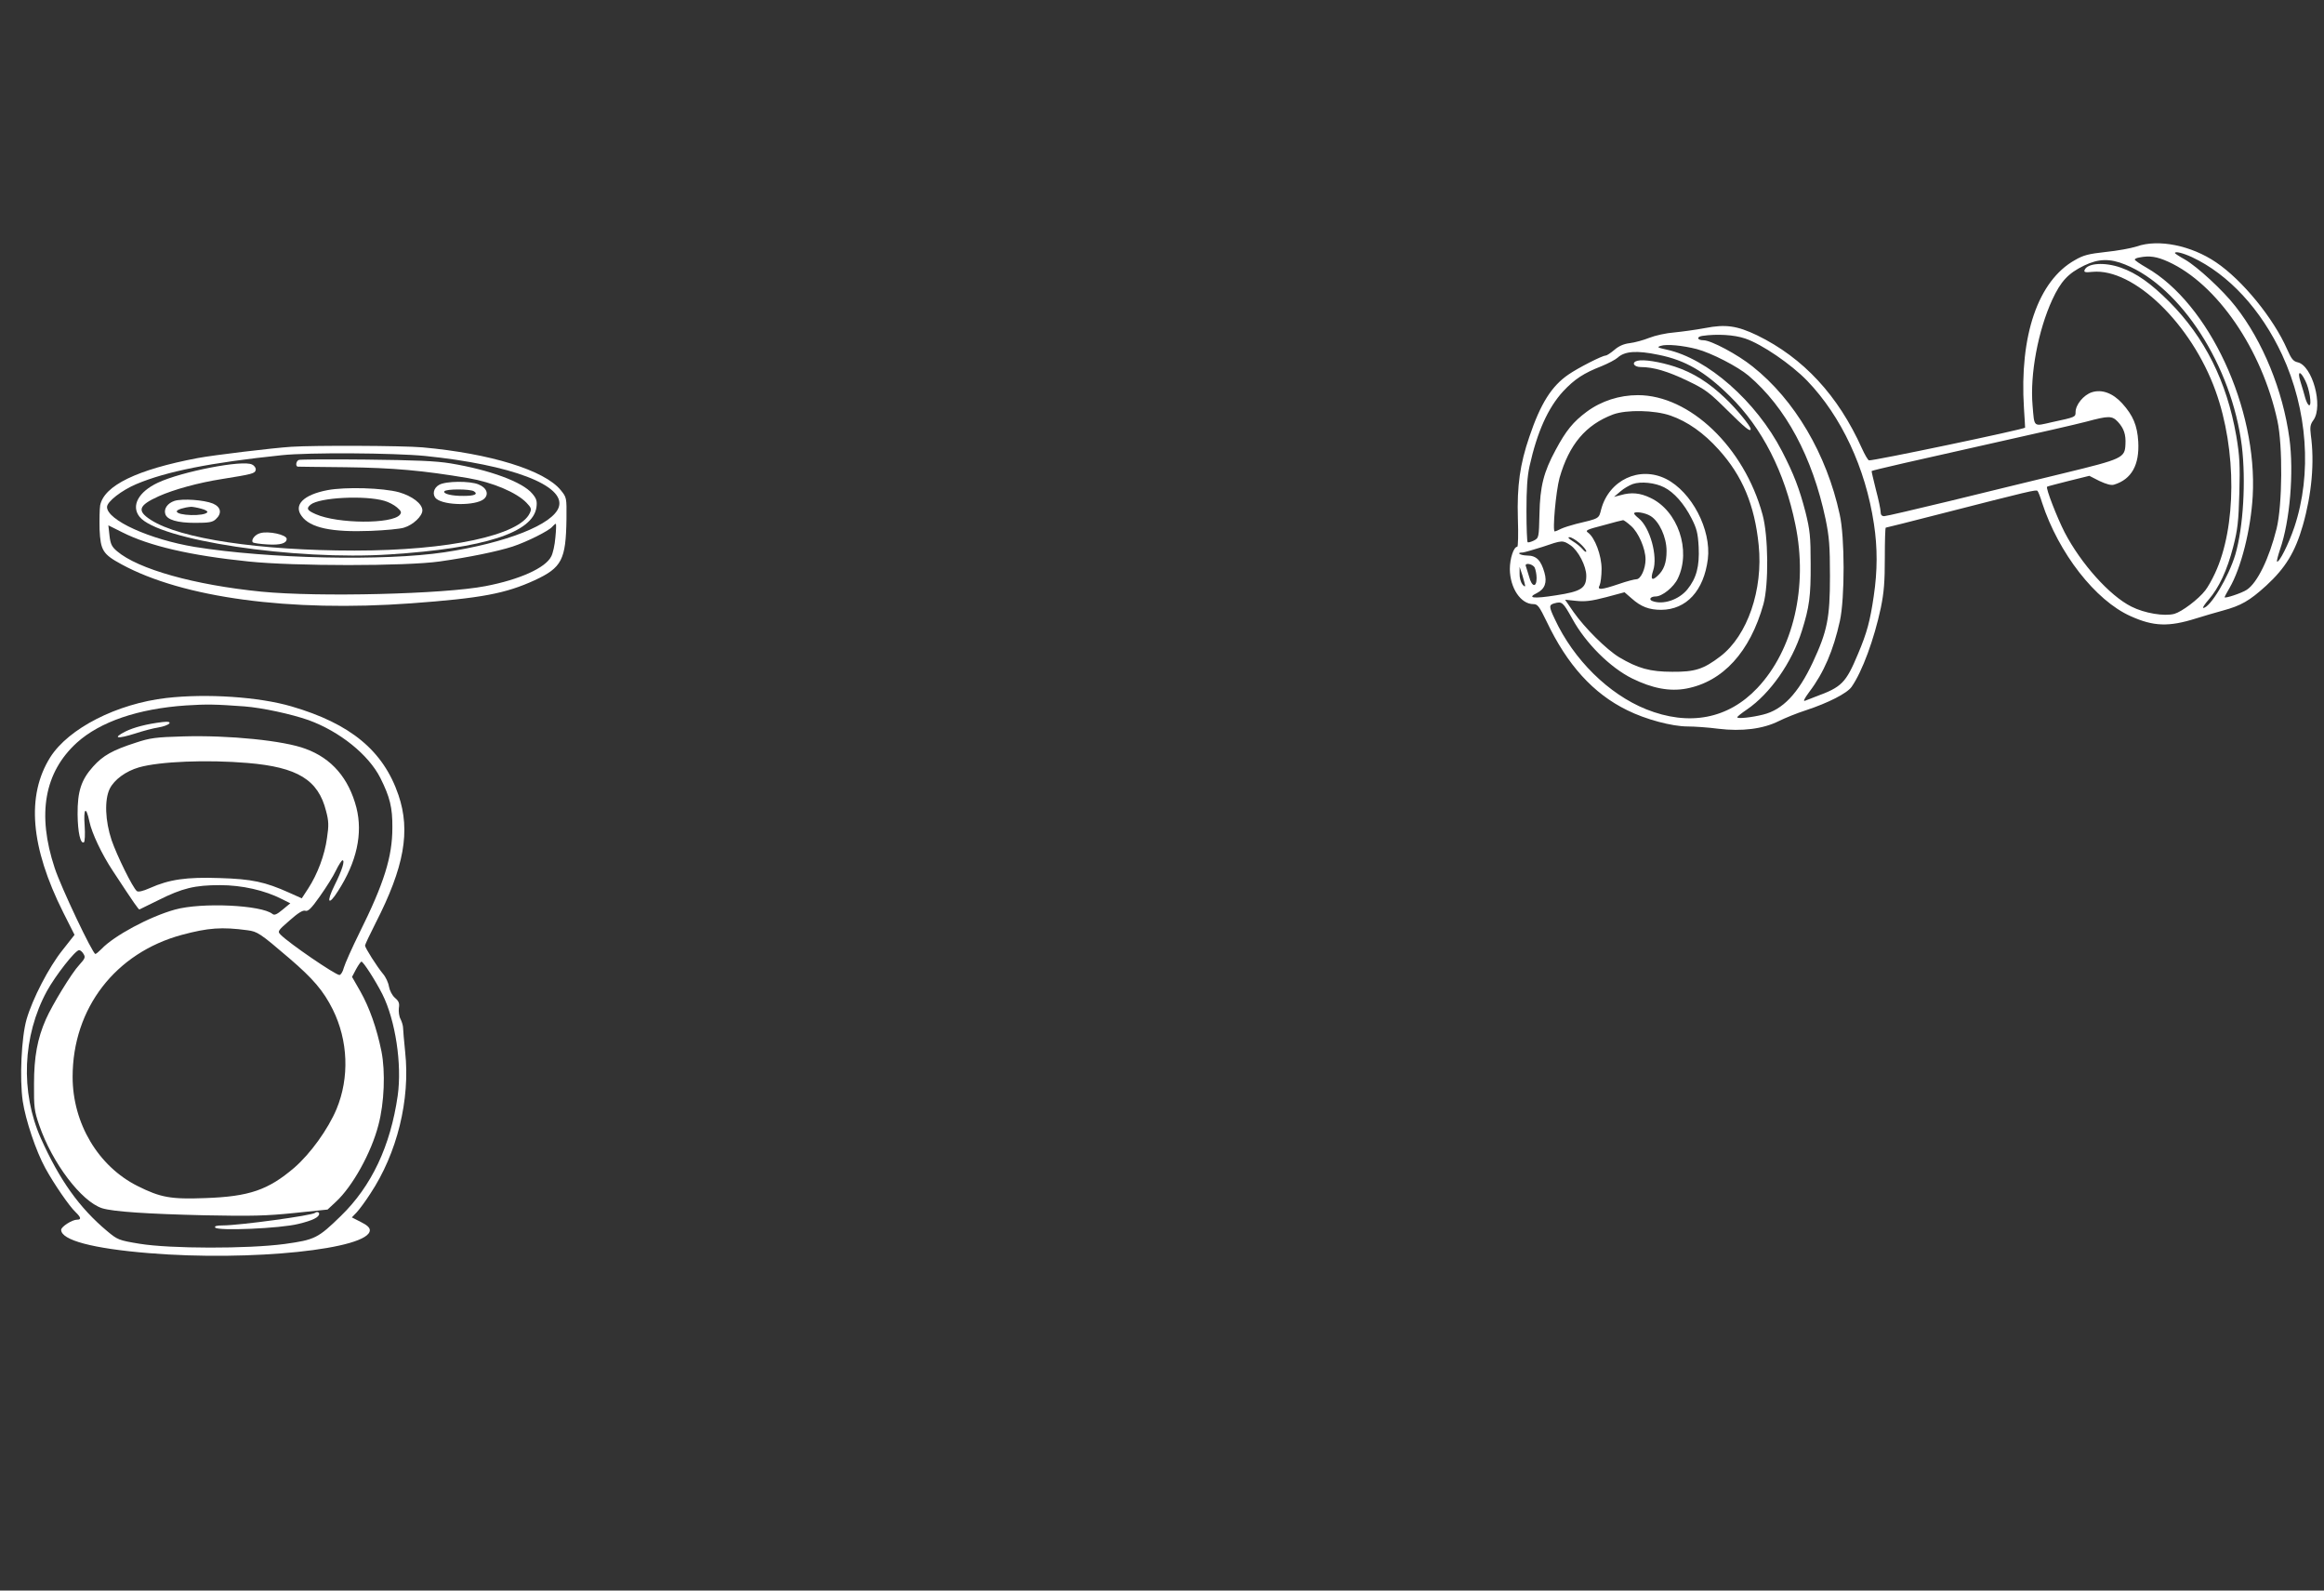 <svg version="1.0" xmlns="http://www.w3.org/2000/svg" width="1216pt" height="832pt" viewBox="0 0 1216 832" preserveAspectRatio="xMidYMid meet">

<rect x="0" y="0" width="1216" height="832" fill="#333333" stroke="none"/>

<g transform="translate(0,832) scale(0.1,-0.1)" fill="#ffffff" stroke="none">
<path d="M11180 7031 c-30 -10 -103 -23 -162 -29 -89 -10 -116 -16 -162 -43 -192 -108 -290 -394 -266 -774 4 -55 6 -101 6 -102 -6 -9 -802 -176 -817 -171 -6 2 -22 30 -37 63 -124 276 -306 473 -548 591 -105 50 -164 59 -272 38 -48 -9 -121 -19 -162 -23 -41 -3 -100 -16 -130 -28 -30 -12 -77 -25 -103 -28 -33 -4 -58 -16 -81 -36 -19 -16 -39 -29 -45 -29 -18 0 -145 -65 -194 -99 -88 -60 -146 -151 -205 -326 -49 -143 -65 -256 -60 -427 3 -82 1 -148 -3 -148 -19 0 -39 -62 -39 -117 1 -99 57 -183 123 -183 23 0 31 -12 70 -92 107 -225 243 -376 421 -463 96 -48 235 -85 316 -85 36 0 108 -5 161 -12 123 -15 234 -1 316 40 32 16 96 42 143 57 115 38 214 88 238 122 56 80 118 249 153 413 17 83 21 138 21 263 0 86 2 157 5 157 3 0 130 32 282 71 473 121 505 129 512 121 4 -4 15 -32 24 -62 86 -263 279 -511 463 -593 120 -54 199 -57 342 -12 41 13 104 31 140 41 96 26 140 51 228 131 100 92 151 175 191 314 47 165 62 331 42 474 -5 41 -3 55 14 78 52 74 -6 285 -83 302 -23 5 -33 18 -55 68 -71 162 -234 362 -372 455 -130 88 -301 123 -415 83z m289 -56 c192 -90 362 -274 472 -511 133 -288 157 -622 64 -901 -30 -89 -81 -190 -91 -180 -2 2 5 30 16 63 52 149 73 404 49 581 -34 250 -139 508 -282 690 -65 84 -200 208 -264 245 -29 16 -53 32 -53 34 0 11 41 1 89 -21z m-124 -24 c255 -116 490 -458 571 -831 29 -132 26 -443 -4 -565 -39 -157 -101 -284 -156 -320 -27 -18 -116 -47 -116 -39 0 3 12 25 26 49 60 103 111 304 121 480 26 459 -229 1008 -556 1195 -33 19 -61 38 -61 42 0 4 10 9 23 11 54 11 92 5 152 -22z m-225 -15 c293 -119 557 -530 610 -948 22 -182 8 -426 -34 -569 -35 -117 -132 -279 -168 -279 -5 0 8 20 29 44 53 61 96 152 128 276 23 89 28 132 32 280 4 149 2 193 -16 300 -50 285 -165 515 -350 701 -98 98 -172 150 -254 179 -85 30 -176 24 -190 -13 -4 -11 4 -13 42 -9 215 20 518 -273 644 -624 111 -308 109 -712 -3 -952 -16 -35 -39 -75 -51 -90 -36 -47 -123 -112 -162 -123 -53 -14 -156 3 -225 38 -114 57 -264 225 -349 388 -40 78 -100 232 -92 239 2 2 53 15 112 30 l109 27 53 -27 c37 -17 61 -24 77 -19 91 28 133 103 126 225 -5 84 -27 137 -84 200 -49 54 -107 75 -159 58 -43 -14 -85 -65 -85 -104 0 -25 0 -26 -122 -52 -101 -23 -93 -30 -103 88 -14 162 29 391 103 552 45 97 83 138 167 179 75 36 134 38 215 5z m-1988 -387 c86 -29 240 -134 324 -221 178 -185 305 -455 349 -748 19 -123 19 -246 -1 -379 -19 -129 -35 -190 -82 -301 -64 -153 -85 -174 -222 -224 -19 -8 -44 -17 -54 -21 -13 -6 -7 8 21 46 76 100 126 217 160 371 26 119 26 438 -1 557 -68 315 -236 600 -456 774 -78 63 -218 137 -256 137 -34 0 -39 18 -7 23 77 11 167 6 225 -14z m-254 -55 c76 -20 214 -91 271 -139 195 -166 334 -425 403 -750 19 -93 23 -139 23 -300 0 -218 -14 -287 -90 -450 -76 -162 -157 -248 -260 -273 -59 -15 -135 -23 -135 -14 0 4 23 22 51 41 120 82 235 245 287 411 39 124 47 181 46 350 0 145 -4 178 -27 271 -32 123 -61 199 -123 319 -135 261 -390 485 -603 531 -49 11 -53 13 -31 20 31 10 114 2 188 -17z m-200 -30 c140 -28 242 -87 374 -217 168 -165 286 -396 342 -671 67 -324 -10 -655 -199 -855 -153 -162 -357 -201 -582 -111 -196 79 -379 259 -478 472 -31 65 -31 74 -2 82 40 11 45 7 94 -81 70 -128 198 -255 313 -312 106 -52 196 -69 283 -53 192 36 334 192 404 442 28 103 26 357 -5 469 -96 352 -381 624 -652 624 -96 0 -191 -30 -268 -87 -70 -52 -108 -98 -162 -199 -63 -116 -82 -191 -85 -336 -3 -124 -3 -125 -30 -139 -15 -7 -29 -11 -32 -8 -3 3 -6 76 -6 163 0 113 4 180 16 234 40 180 97 306 176 392 60 64 107 95 202 132 34 14 72 34 83 44 37 34 99 39 214 15z m3384 -135 c22 -43 35 -129 21 -129 -6 0 -15 17 -21 38 -5 20 -17 59 -25 85 -18 57 -2 61 25 6z m-3321 -183 c89 -31 174 -91 252 -178 124 -137 188 -290 209 -499 24 -234 -59 -474 -200 -582 -89 -68 -134 -82 -252 -81 -117 0 -180 18 -278 76 -67 41 -179 152 -239 237 l-44 64 58 -6 c45 -5 80 -1 156 19 l97 26 37 -32 c49 -44 92 -60 155 -60 132 1 223 100 244 265 19 154 -84 352 -219 420 -139 69 -298 -6 -339 -159 -13 -50 -7 -47 -133 -77 -27 -7 -62 -18 -77 -25 -15 -8 -30 -14 -33 -14 -13 0 6 211 25 280 50 175 137 278 280 332 71 26 218 23 301 -6z m2341 -33 c31 -34 42 -66 39 -118 -3 -70 -16 -76 -321 -150 -151 -37 -421 -102 -599 -146 -178 -43 -332 -79 -342 -79 -13 0 -19 7 -19 23 0 12 -11 65 -25 117 -13 52 -23 95 -22 96 3 4 239 58 647 149 212 47 426 96 475 109 119 32 136 32 167 -1z m-2375 -342 c52 -26 105 -86 144 -163 27 -53 33 -77 37 -149 5 -102 -12 -164 -59 -222 -45 -55 -128 -82 -183 -61 -21 8 -10 24 17 24 34 0 95 49 116 94 71 148 0 355 -144 422 -54 26 -100 30 -155 14 l-35 -9 33 28 c18 16 48 33 65 39 43 15 117 7 164 -17z m-71 -150 c46 -28 84 -111 84 -183 0 -62 -14 -101 -49 -132 -28 -26 -36 -15 -21 30 25 75 -17 226 -76 273 -13 10 -24 22 -24 25 0 13 57 5 86 -13z m-102 -52 c39 -34 76 -119 76 -175 0 -50 -25 -104 -48 -104 -10 0 -52 -11 -92 -25 -92 -31 -115 -33 -100 -6 5 11 10 49 10 85 0 71 -35 164 -71 190 -16 11 -7 16 79 38 53 15 100 27 104 27 4 1 23 -13 42 -30z m-269 -90 c19 -17 35 -36 35 -43 -1 -6 -9 -1 -19 11 -10 12 -33 31 -52 42 -21 13 -28 21 -17 21 10 0 33 -14 53 -31z m-48 -11 c41 -28 83 -109 83 -160 0 -65 -27 -82 -158 -102 -120 -19 -154 -14 -100 12 41 21 54 55 39 107 -18 64 -42 89 -90 89 -39 1 -60 16 -23 16 9 1 55 14 102 29 105 36 106 36 147 9z m-187 -117 c5 -11 10 -36 10 -55 0 -51 -25 -47 -39 7 -7 23 -15 48 -17 55 -9 20 34 14 46 -7z m-50 -96 c-1 -5 -7 -1 -15 9 -8 11 -15 36 -14 55 l0 36 15 -45 c7 -25 14 -49 14 -55z" fill="#ffffff"/>
<path d="M8568 6433 c-33 -8 -20 -33 17 -33 66 0 141 -22 245 -72 94 -45 114 -61 208 -154 95 -94 122 -116 122 -98 0 15 -73 104 -132 160 -86 83 -170 135 -264 166 -80 26 -165 39 -196 31z" fill="#ffffff"/>
<path d="M1525 5983 c-96 -6 -411 -44 -490 -59 -318 -60 -491 -144 -511 -248 -3 -19 -4 -75 -3 -125 5 -110 17 -130 115 -183 321 -175 881 -250 1514 -204 369 27 495 51 648 121 142 66 163 107 166 321 1 111 1 112 -30 150 -84 104 -368 192 -724 224 -104 9 -562 11 -685 3z m699 -48 c452 -46 736 -154 700 -267 -29 -91 -274 -188 -599 -237 -314 -47 -921 -34 -1305 28 -236 39 -460 140 -460 209 0 28 76 87 154 120 157 66 386 112 761 151 141 15 585 12 749 -4z m682 -426 c-3 -39 -13 -84 -22 -100 -30 -60 -166 -121 -344 -155 -217 -42 -874 -58 -1171 -29 -353 35 -647 118 -757 212 -27 23 -34 37 -39 81 l-6 54 72 -36 c142 -72 358 -122 661 -153 237 -25 824 -25 1000 0 155 22 301 52 382 78 76 25 189 82 207 103 8 9 16 16 19 16 3 0 2 -32 -2 -71z" fill="#ffffff"/>
<path d="M1563 5914 c-14 -6 -18 -33 -5 -35 4 0 117 -2 252 -3 247 -3 403 -17 640 -57 128 -22 253 -75 305 -129 25 -26 27 -33 17 -54 -53 -116 -424 -196 -917 -196 -497 0 -913 62 -1065 160 -75 48 -66 76 40 124 78 35 208 71 330 90 162 26 174 29 178 48 2 9 -6 22 -19 28 -47 26 -370 -37 -493 -95 -102 -48 -141 -121 -96 -178 97 -122 811 -230 1310 -197 495 32 749 114 767 247 4 32 0 45 -22 71 -51 61 -222 124 -427 158 -78 13 -185 17 -443 20 -187 2 -346 1 -352 -2z" fill="#ffffff"/>
<path d="M2298 5784 c-30 -16 -38 -53 -15 -73 44 -36 204 -37 248 -2 29 24 17 59 -27 77 -45 19 -171 18 -206 -2z m182 -34 c23 -15 3 -24 -53 -24 -62 -1 -110 11 -102 24 8 13 135 13 155 0z" fill="#ffffff"/>
<path d="M1713 5756 c-125 -24 -178 -77 -135 -135 44 -62 157 -86 362 -78 74 3 153 10 174 17 47 14 96 60 96 90 0 35 -53 75 -122 95 -84 23 -280 29 -375 11z m299 -56 c21 -6 50 -21 65 -34 23 -20 25 -26 15 -39 -41 -49 -325 -47 -439 3 -46 20 -52 30 -28 50 45 38 285 50 387 20z" fill="#ffffff"/>
<path d="M913 5700 c-36 -12 -57 -41 -48 -69 9 -30 63 -46 156 -46 71 0 91 3 108 19 34 31 27 64 -15 82 -46 19 -159 27 -201 14z m140 -41 c21 -5 35 -14 32 -18 -13 -23 -160 -19 -160 4 0 9 38 21 75 24 8 0 32 -4 53 -10z" fill="#ffffff"/>
<path d="M1361 5531 c-27 -7 -49 -36 -38 -48 5 -4 39 -9 78 -11 66 -4 99 6 99 29 0 22 -96 43 -139 30z" fill="#ffffff"/>
<path d="M871 4669 c-260 -30 -512 -159 -608 -310 -126 -201 -104 -469 68 -812 l59 -117 -63 -80 c-72 -90 -157 -255 -188 -362 -27 -94 -37 -311 -20 -428 15 -99 69 -261 118 -350 46 -84 126 -200 158 -230 29 -28 32 -40 8 -40 -26 0 -83 -37 -83 -53 0 -54 165 -98 459 -122 534 -44 1156 21 1156 120 0 14 -15 27 -47 43 l-47 24 25 26 c14 15 46 58 71 97 141 212 210 493 183 742 -6 59 -11 117 -11 127 0 10 -6 31 -13 45 -8 14 -11 40 -9 58 4 25 0 36 -20 53 -15 13 -28 38 -32 60 -3 20 -17 50 -31 66 -31 37 -94 136 -94 148 0 5 25 58 55 117 150 293 184 482 120 670 -79 232 -251 374 -560 464 -171 50 -444 68 -654 44z m407 -44 c93 -7 246 -40 337 -72 162 -59 313 -180 375 -302 50 -100 64 -155 63 -261 0 -151 -43 -290 -173 -551 -39 -79 -75 -160 -81 -181 -5 -21 -16 -38 -23 -38 -21 0 -264 166 -308 211 -17 17 -14 21 47 74 45 40 70 55 82 51 15 -5 32 12 77 76 32 45 70 105 84 135 14 29 30 53 34 53 14 0 -2 -52 -42 -132 -44 -89 -32 -109 18 -30 99 153 131 302 97 437 -40 154 -129 258 -266 308 -113 43 -401 72 -640 65 -144 -4 -174 -8 -249 -33 -121 -39 -171 -67 -223 -125 -62 -69 -82 -130 -81 -250 1 -94 15 -156 33 -146 5 3 7 42 4 86 -7 94 7 107 25 22 12 -59 65 -171 122 -257 113 -172 136 -205 140 -202 3 1 48 23 100 49 124 62 189 78 321 78 115 0 234 -27 324 -73 l44 -22 -40 -33 c-30 -25 -43 -31 -53 -23 -57 47 -371 62 -511 23 -133 -37 -319 -137 -384 -206 -14 -14 -28 -26 -32 -26 -14 0 -180 349 -213 450 -93 281 -54 500 116 655 122 110 321 178 572 195 108 7 154 6 304 -5z m18 -296 c261 -22 369 -88 410 -251 14 -52 15 -76 5 -141 -12 -90 -50 -190 -98 -264 l-34 -52 -67 30 c-125 56 -194 71 -363 76 -173 6 -263 -7 -364 -52 -38 -17 -62 -22 -69 -16 -22 18 -104 185 -132 266 -34 102 -38 211 -10 269 24 48 84 92 153 112 108 31 356 41 569 23z m-1 -875 c52 -7 65 -15 218 -146 125 -107 179 -170 228 -268 81 -163 88 -357 20 -521 -45 -107 -137 -234 -221 -307 -137 -117 -236 -151 -465 -159 -182 -7 -235 3 -355 63 -206 103 -340 328 -340 571 0 359 224 649 572 743 138 37 209 42 343 24z m-858 -124 c11 -17 8 -24 -22 -57 -39 -41 -142 -210 -175 -285 -44 -100 -62 -196 -62 -338 -1 -122 2 -143 27 -215 68 -198 220 -399 329 -435 57 -18 238 -30 536 -37 246 -5 324 -3 470 12 l174 18 43 40 c88 81 186 258 223 402 31 116 37 279 16 385 -25 123 -63 230 -111 315 l-43 75 21 40 c12 22 25 40 28 40 10 0 74 -100 110 -171 68 -136 103 -366 80 -530 -38 -264 -137 -474 -298 -630 -120 -117 -136 -124 -293 -146 -195 -26 -600 -25 -759 1 -110 18 -116 21 -170 66 -146 122 -249 267 -347 485 -108 243 -96 536 31 770 45 82 149 215 169 215 6 0 17 -9 23 -20z" fill="#ffffff"/>
<path d="M850 4543 c-83 -10 -151 -28 -195 -50 -68 -35 -43 -40 52 -10 43 14 96 28 118 31 66 11 88 37 25 29z" fill="#ffffff"/>
<path d="M1649 1976 c-14 -14 -395 -66 -484 -66 -32 0 -44 -4 -39 -11 11 -19 342 -5 436 19 75 18 108 35 108 53 0 9 -13 12 -21 5z" fill="#ffffff"/>
</g>
</svg>